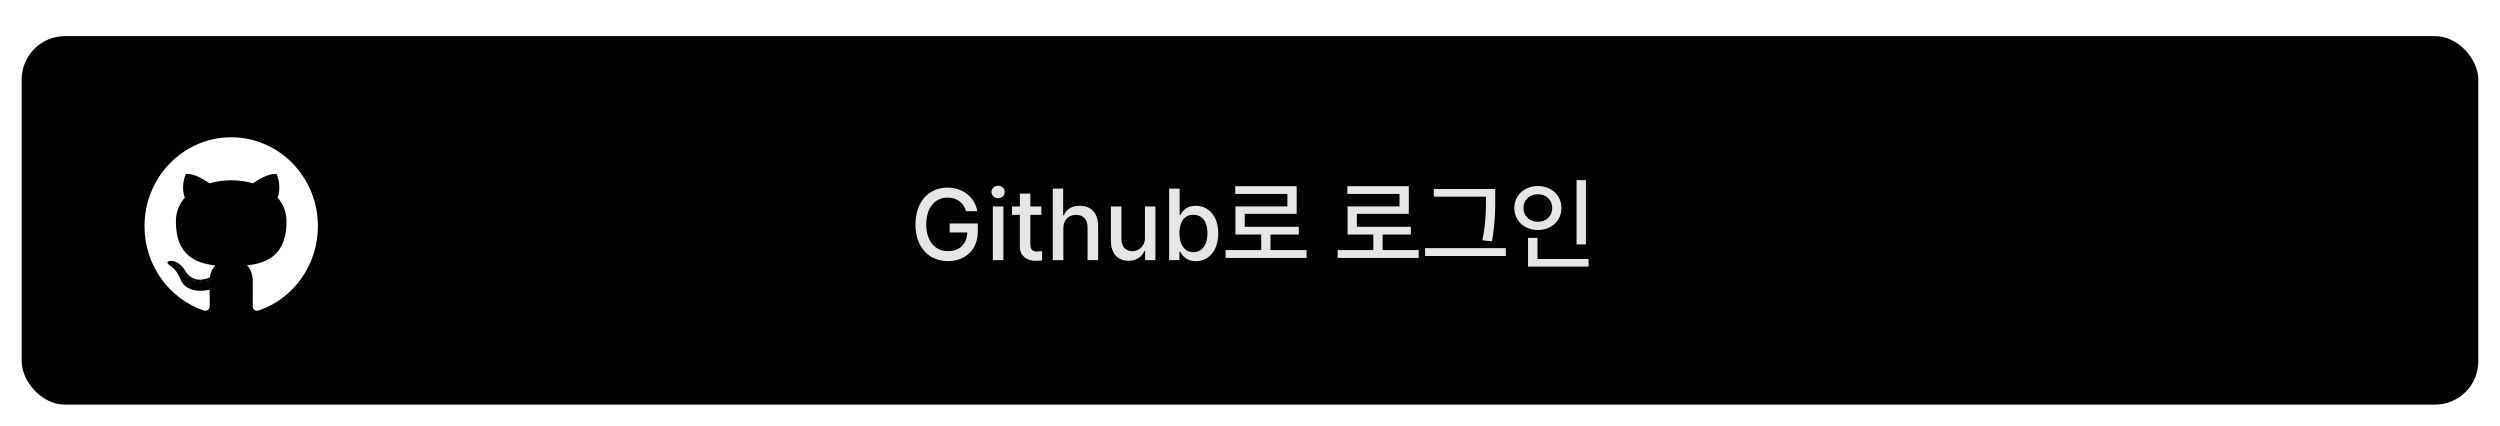 <svg width="346" height="59" viewBox="0 0 346 59" fill="none" xmlns="http://www.w3.org/2000/svg">
<g filter="url(#filter0_dd_529_3743)">
<rect x="3" y="3" width="340" height="51" rx="6" fill="black"/>
<path d="M133.715 27.232H135.26C134.925 25.298 133.271 23.965 131.131 23.965C128.574 23.965 126.701 25.893 126.701 29.051C126.701 32.188 128.52 34.137 131.199 34.137C133.605 34.137 135.328 32.558 135.328 30.049V28.928H131.432V30.172H133.865C133.838 31.758 132.792 32.763 131.213 32.756C129.463 32.763 128.198 31.443 128.191 29.051C128.198 26.651 129.477 25.339 131.145 25.346C132.45 25.339 133.346 26.064 133.715 27.232ZM137.406 34H138.869V26.576H137.406V34ZM137.215 24.566C137.222 25.045 137.639 25.435 138.145 25.428C138.644 25.435 139.061 25.045 139.061 24.566C139.061 24.088 138.644 23.705 138.145 23.705C137.639 23.705 137.222 24.088 137.215 24.566ZM144.119 26.576H142.602V24.799H141.152V26.576H140.059V27.738H141.152V32.113C141.139 33.467 142.171 34.096 143.312 34.096C143.716 34.096 144.03 34.068 144.229 34.041V32.77C144.023 32.79 143.702 32.81 143.49 32.81C143.019 32.804 142.608 32.653 142.602 31.812V27.738H144.119V26.576ZM147.168 29.598C147.168 28.415 147.913 27.738 148.945 27.738C149.93 27.738 150.518 28.367 150.518 29.461V34H151.98V29.283C151.98 27.424 150.962 26.48 149.438 26.48C148.282 26.48 147.585 26.986 147.236 27.793H147.141V24.102H145.705V34H147.168V29.598ZM158.461 30.91C158.461 32.175 157.524 32.77 156.711 32.77C155.822 32.77 155.207 32.127 155.207 31.115V26.576H153.744V31.293C153.744 33.132 154.756 34.096 156.191 34.096C157.306 34.096 158.064 33.508 158.406 32.715H158.488V34H159.91V26.576H158.461V30.91ZM161.811 34H163.232V32.838H163.342C163.615 33.323 164.142 34.144 165.488 34.15C167.286 34.144 168.599 32.701 168.605 30.309C168.599 27.889 167.272 26.48 165.475 26.48C164.101 26.48 163.608 27.314 163.342 27.779H163.26V24.102H161.811V34ZM163.232 30.281C163.232 28.736 163.909 27.718 165.16 27.725C166.466 27.718 167.115 28.818 167.115 30.281C167.115 31.771 166.445 32.899 165.16 32.906C163.93 32.899 163.232 31.84 163.232 30.281ZM180.828 32.605H175.838V30.459H179.748V29.393H172.27V27.602H179.461V23.773H170.957V24.84H178.176V26.562H170.984V30.459H174.553V32.605H169.617V33.699H180.828V32.605ZM196.346 32.605H191.355V30.459H195.266V29.393H187.787V27.602H194.979V23.773H186.475V24.84H193.693V26.562H186.502V30.459H190.07V32.605H185.135V33.699H196.346V32.605ZM206.941 24.156H198.438V25.223H205.656V25.469C205.656 27.014 205.656 28.811 205.164 31.266L206.49 31.389C206.941 28.77 206.941 27.055 206.941 25.469V24.156ZM197.234 33.426H208.404V32.346H197.234V33.426ZM219.492 22.926H218.193V31.826H219.492V22.926ZM209.58 26.781C209.587 28.579 210.995 29.83 212.848 29.83C214.693 29.83 216.102 28.579 216.102 26.781C216.102 25.011 214.693 23.753 212.848 23.746C210.995 23.753 209.587 25.011 209.58 26.781ZM210.852 26.781C210.845 25.653 211.706 24.881 212.848 24.881C213.969 24.881 214.83 25.653 214.83 26.781C214.83 27.936 213.969 28.695 212.848 28.695C211.706 28.695 210.845 27.936 210.852 26.781ZM211.48 34.902H219.861V33.85H212.793V30.924H211.48V34.902Z" fill="white" fill-opacity="0.9"/>
<path d="M32 17C25.373 17 20 22.508 20 29.304C20 34.74 23.438 39.352 28.206 40.979C28.806 41.093 29.026 40.712 29.026 40.387C29.026 40.094 29.015 39.124 29.01 38.096C25.672 38.84 24.967 36.645 24.967 36.645C24.421 35.222 23.635 34.844 23.635 34.844C22.546 34.081 23.717 34.096 23.717 34.096C24.922 34.183 25.556 35.364 25.556 35.364C26.627 37.245 28.364 36.701 29.048 36.387C29.156 35.592 29.467 35.049 29.81 34.742C27.145 34.431 24.343 33.376 24.343 28.661C24.343 27.318 24.812 26.22 25.579 25.359C25.455 25.049 25.044 23.797 25.696 22.103C25.696 22.103 26.703 21.772 28.997 23.364C29.954 23.091 30.98 22.954 32 22.95C33.02 22.954 34.047 23.091 35.006 23.364C37.297 21.772 38.303 22.103 38.303 22.103C38.956 23.797 38.545 25.049 38.421 25.359C39.19 26.22 39.656 27.318 39.656 28.661C39.656 33.387 36.848 34.427 34.176 34.732C34.607 35.114 34.99 35.863 34.99 37.011C34.99 38.657 34.976 39.982 34.976 40.387C34.976 40.714 35.192 41.098 35.801 40.977C40.566 39.349 44 34.738 44 29.304C44 22.508 38.627 17 32 17Z" fill="white"/>
<path d="M24.581 34.581C24.554 34.642 24.46 34.66 24.375 34.618C24.288 34.578 24.24 34.496 24.268 34.435C24.294 34.373 24.387 34.355 24.474 34.397C24.561 34.437 24.611 34.52 24.581 34.581Z" fill="#161514"/>
<path d="M25.065 35.132C25.008 35.186 24.896 35.161 24.82 35.075C24.742 34.99 24.727 34.877 24.785 34.822C24.844 34.768 24.952 34.794 25.031 34.879C25.109 34.965 25.125 35.077 25.065 35.132Z" fill="#161514"/>
<path d="M25.537 35.833C25.464 35.885 25.344 35.837 25.27 35.728C25.196 35.62 25.196 35.49 25.271 35.438C25.346 35.386 25.464 35.433 25.539 35.54C25.612 35.65 25.612 35.78 25.537 35.833Z" fill="#161514"/>
<path d="M26.184 36.511C26.119 36.585 25.979 36.565 25.877 36.464C25.772 36.366 25.743 36.227 25.808 36.153C25.875 36.079 26.016 36.1 26.119 36.2C26.223 36.298 26.254 36.438 26.184 36.511Z" fill="#161514"/>
<path d="M27.077 36.905C27.048 37 26.914 37.044 26.778 37.003C26.642 36.961 26.554 36.849 26.581 36.753C26.609 36.657 26.745 36.612 26.881 36.655C27.017 36.697 27.105 36.808 27.077 36.905Z" fill="#161514"/>
<path d="M28.058 36.978C28.061 37.078 27.946 37.161 27.803 37.163C27.66 37.166 27.544 37.085 27.543 36.986C27.543 36.885 27.655 36.802 27.799 36.8C27.941 36.797 28.058 36.878 28.058 36.978Z" fill="#161514"/>
<path d="M28.97 36.819C28.987 36.917 28.888 37.018 28.746 37.045C28.607 37.071 28.479 37.01 28.461 36.913C28.444 36.813 28.544 36.712 28.683 36.686C28.825 36.661 28.952 36.72 28.97 36.819Z" fill="#161514"/>
</g>
<defs>
<filter id="filter0_dd_529_3743" x="0" y="0" width="346" height="59" filterUnits="userSpaceOnUse" color-interpolation-filters="sRGB">
<feFlood flood-opacity="0" result="BackgroundImageFix"/>
<feColorMatrix in="SourceAlpha" type="matrix" values="0 0 0 0 0 0 0 0 0 0 0 0 0 0 0 0 0 0 127 0" result="hardAlpha"/>
<feOffset dy="2"/>
<feGaussianBlur stdDeviation="1.5"/>
<feColorMatrix type="matrix" values="0 0 0 0 0 0 0 0 0 0 0 0 0 0 0 0 0 0 0.168 0"/>
<feBlend mode="normal" in2="BackgroundImageFix" result="effect1_dropShadow_529_3743"/>
<feColorMatrix in="SourceAlpha" type="matrix" values="0 0 0 0 0 0 0 0 0 0 0 0 0 0 0 0 0 0 127 0" result="hardAlpha"/>
<feOffset/>
<feGaussianBlur stdDeviation="1.5"/>
<feColorMatrix type="matrix" values="0 0 0 0 0 0 0 0 0 0 0 0 0 0 0 0 0 0 0.084 0"/>
<feBlend mode="normal" in2="effect1_dropShadow_529_3743" result="effect2_dropShadow_529_3743"/>
<feBlend mode="normal" in="SourceGraphic" in2="effect2_dropShadow_529_3743" result="shape"/>
</filter>
</defs>
</svg>
